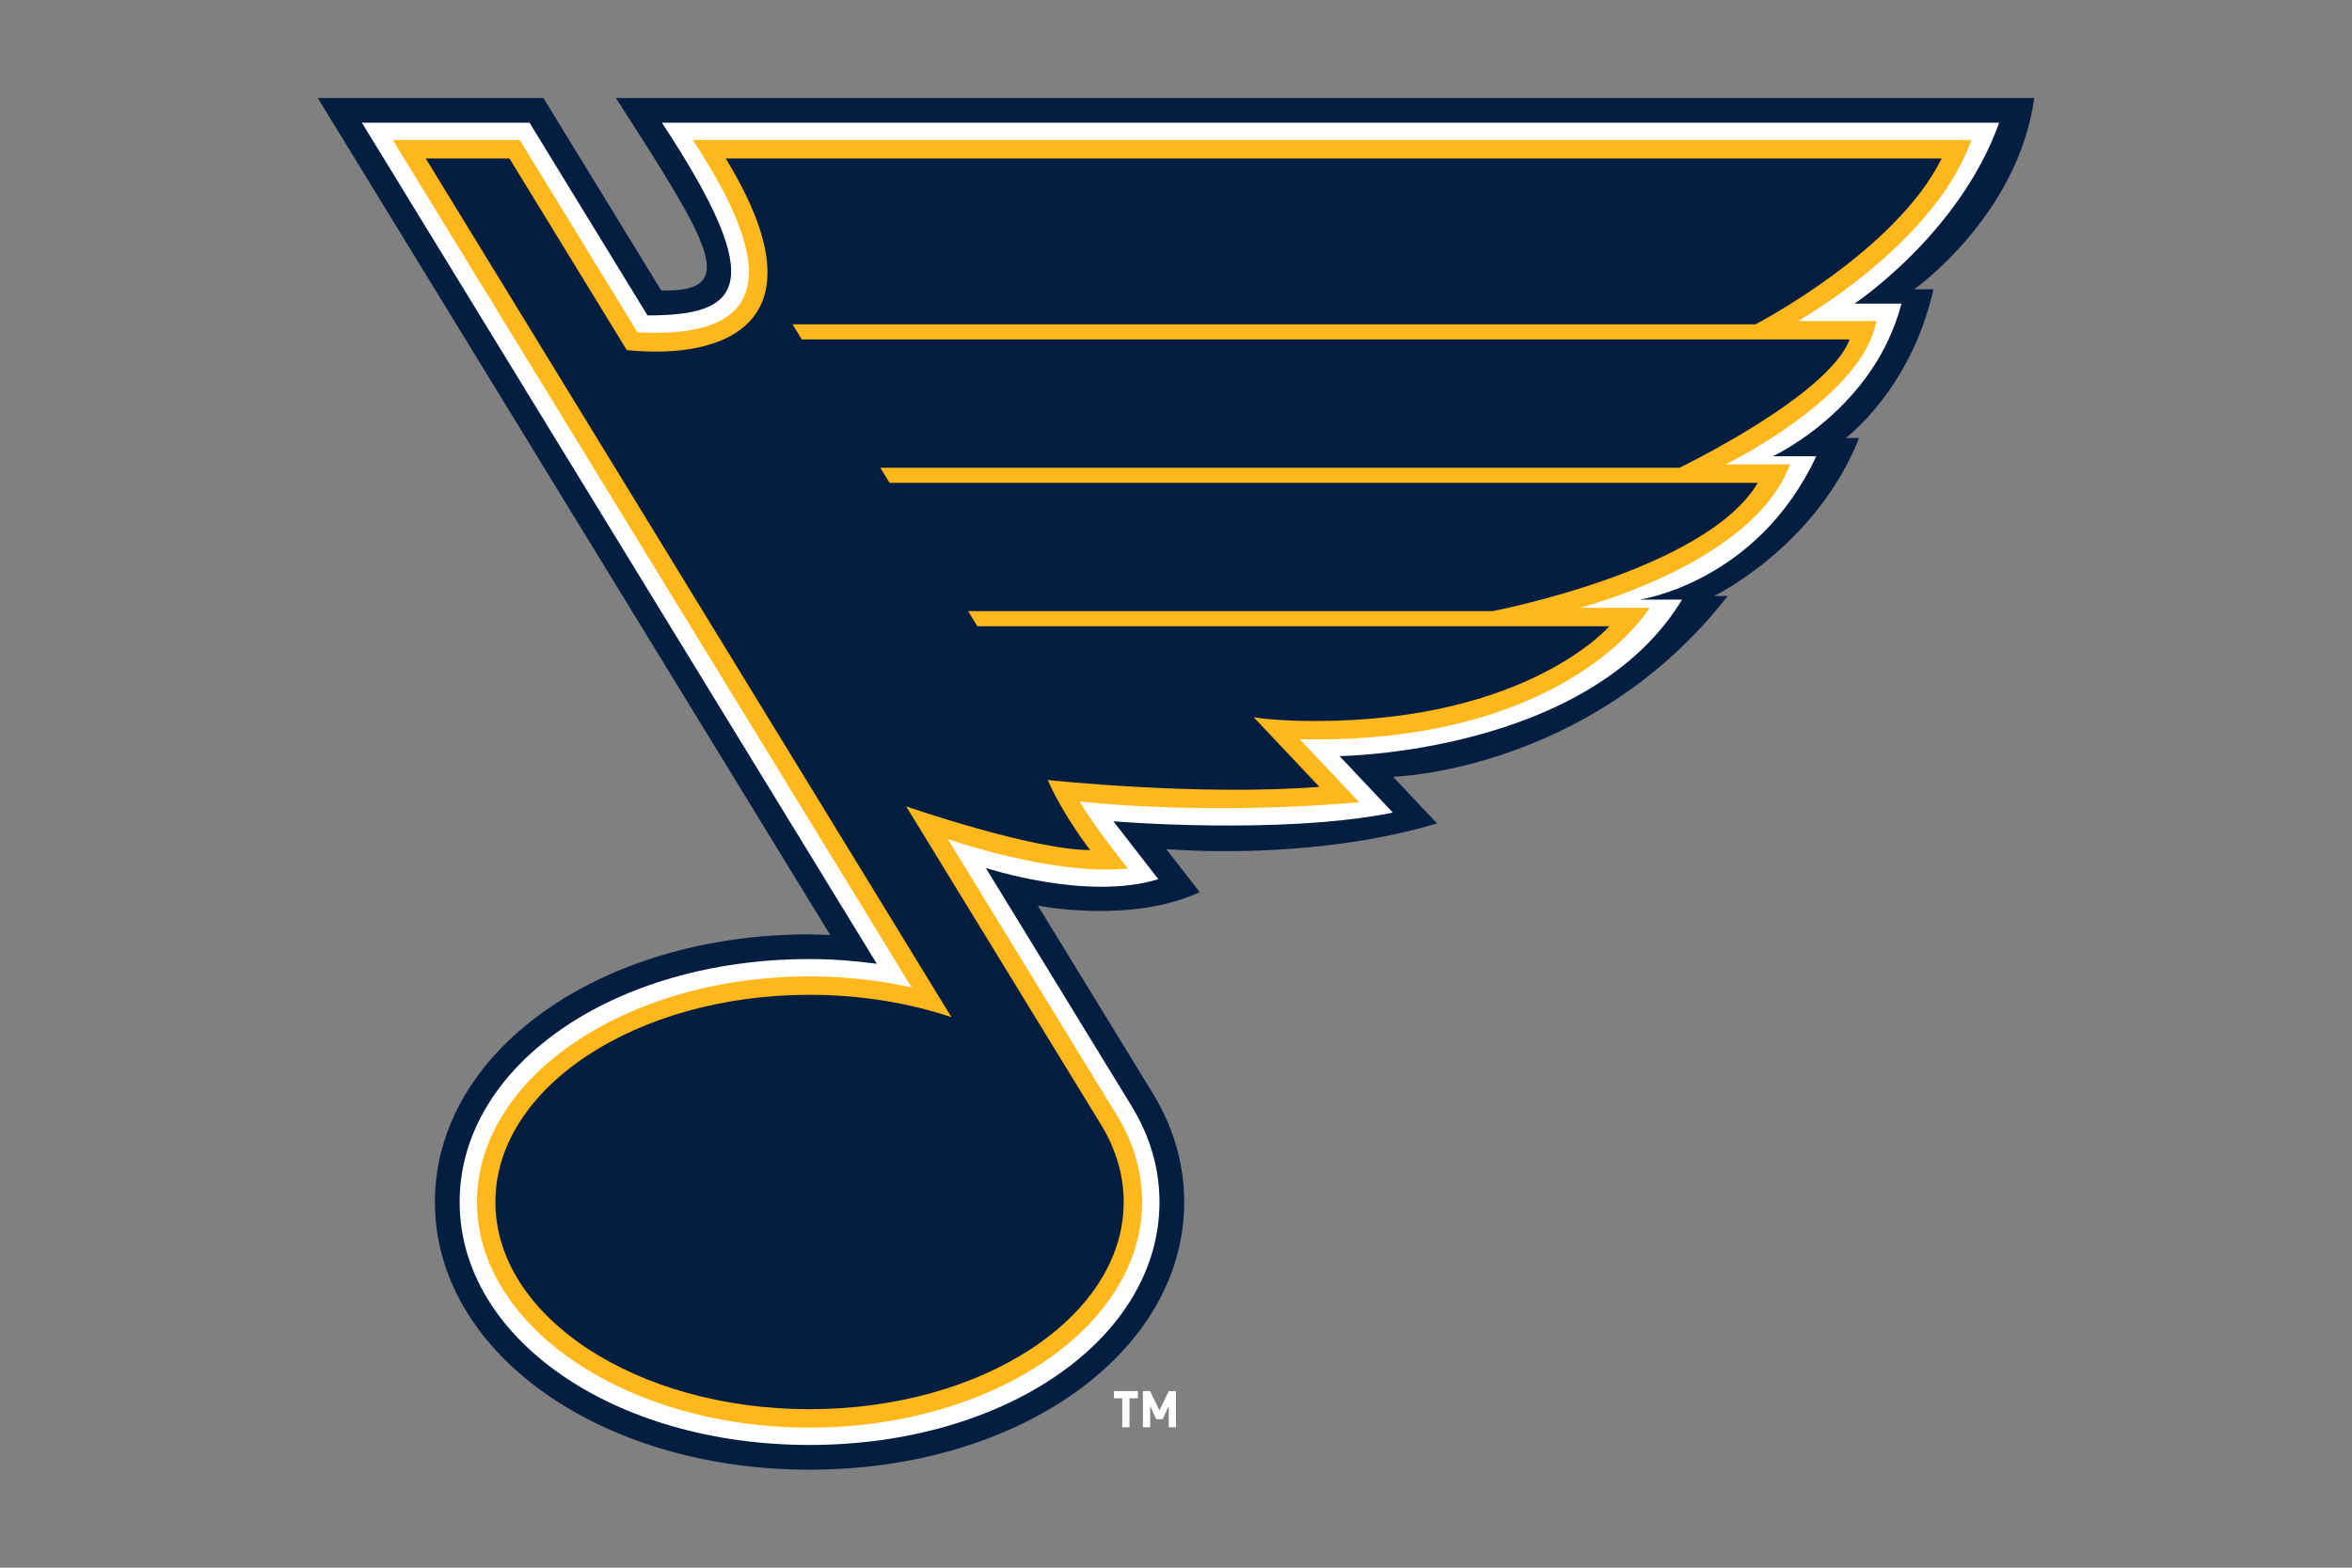<svg xmlns="http://www.w3.org/2000/svg" viewBox="0 0 960 640" xml:space="preserve"><rect x="0" y="0" width="960" height="640" fill="#808080" stroke="none"/><path fill="#FFF" d="M461.02 570.855v11.825h-2.956v-11.825h-3.423v-2.937h9.802v2.937h-3.422zm16.024 11.825v-8.713l-2.49 5.428h-2.612l-2.49-5.428v8.713h-2.956v-14.762h2.956l3.796 7.883 3.796-7.883H480v14.762h-2.957z"/><path fill="#041E42" d="M830.31 40H251.4c38.347 59.818 51.096 79.49 18.481 78.554L221.79 40h-92.1l209.192 341.732c-2.818-.116-5.677-.291-8.458-.291-85.747 0-152.913 47.996-152.913 109.287 0 61.276 67.166 109.272 152.913 109.272 85.751 0 152.921-47.996 152.921-109.272 0-15.509-4.321-30.453-12.842-44.44l-46.88-76.568s37.738 7.584 66.057-5.497l-13.667-17.6s57.533 5.337 110.54-10.463l-17.97-19.052s80.679-2.054 136.596-73.784h-5.575s41.648-20.09 59.203-64.515h-5.425s26.691-19.871 35.782-60.711h-7.87S823.694 88.206 830.31 40z"/><path fill="#FFF" d="M815.99 50.086H270.156c44.724 67.765 31.528 78.68-5.865 78.68l-48.161-78.68h-68.427l210.186 343.37c-8.979-1.192-18.115-1.925-27.465-1.925-80.09 0-142.817 43.568-142.817 99.197 0 55.614 62.727 99.17 142.817 99.17 80.091 0 142.83-43.556 142.83-99.17 0-13.628-3.82-26.807-11.373-39.178l-59.516-97.223s41.4 13.635 70.416 4.585l-18.338-23.62s68.355 5.68 114.066-3.553l-21.75-23.07s101.798-1.012 139.788-63.872h-17.425s47.99-6.698 72.213-58.537h-17.742s41.299-19.026 52.501-62.299h-19.168s42.867-28.459 59.064-73.875z"/><path fill="#FFB81C" d="M804.596 57.177H282.8c30.916 47.063 36.793 81.718-22.604 78.466l-48.04-78.466h-51.806l211.781 345.95a195.42 195.42 0 0 0-41.706-4.51c-74.841 0-135.732 41.31-135.732 92.11 0 50.768 60.89 92.089 135.732 92.089 74.85 0 135.747-41.321 135.747-92.088 0-12.304-3.473-24.241-10.334-35.483l-68.987-112.71s43.478 15.203 73.546 12.017c0 0-13.637-16.878-19.72-27.368 0 0 49.474 5.947 114.091.31l-24.24-25.71c1.98.041 4.088.071 6.362.071 104.817 0 136.382-53.72 136.382-53.72h-28.564s70.782-18.037 85.91-58.54H704.37s55.997-27.452 61.467-58.548H733.88s55.838-31.512 70.716-73.87z"/><path fill="#041E42" d="M792.512 64.694h-496.3c41.131 67.185-.055 82.312-40.366 78.241L207.95 64.694h-34.187l214.595 350.558c-17.405-5.82-37.082-9.125-57.933-9.125-70.82 0-128.227 37.872-128.227 84.6 0 46.707 57.407 84.572 128.227 84.572s128.224-37.865 128.224-84.571c0-11.164-3.282-21.81-9.234-31.579L369.866 329.2s51.392 17.832 75.107 17.832c0 0-10.802-13.77-17.32-28.596 0 0 61.562 6.636 110.869 2.784l-26.809-28.422s7.996 1.545 25.176 1.545c86.756 0 120.011-38.688 120.011-38.688H398.933l-3.771-6.162H609.2s87.22-16.659 108.271-52.383H363.09l-3.767-6.153H685.51s60.726-29.309 69.45-52.387H327.258l-3.772-6.168H716.56s57.278-29.793 75.953-67.707z"/></svg>